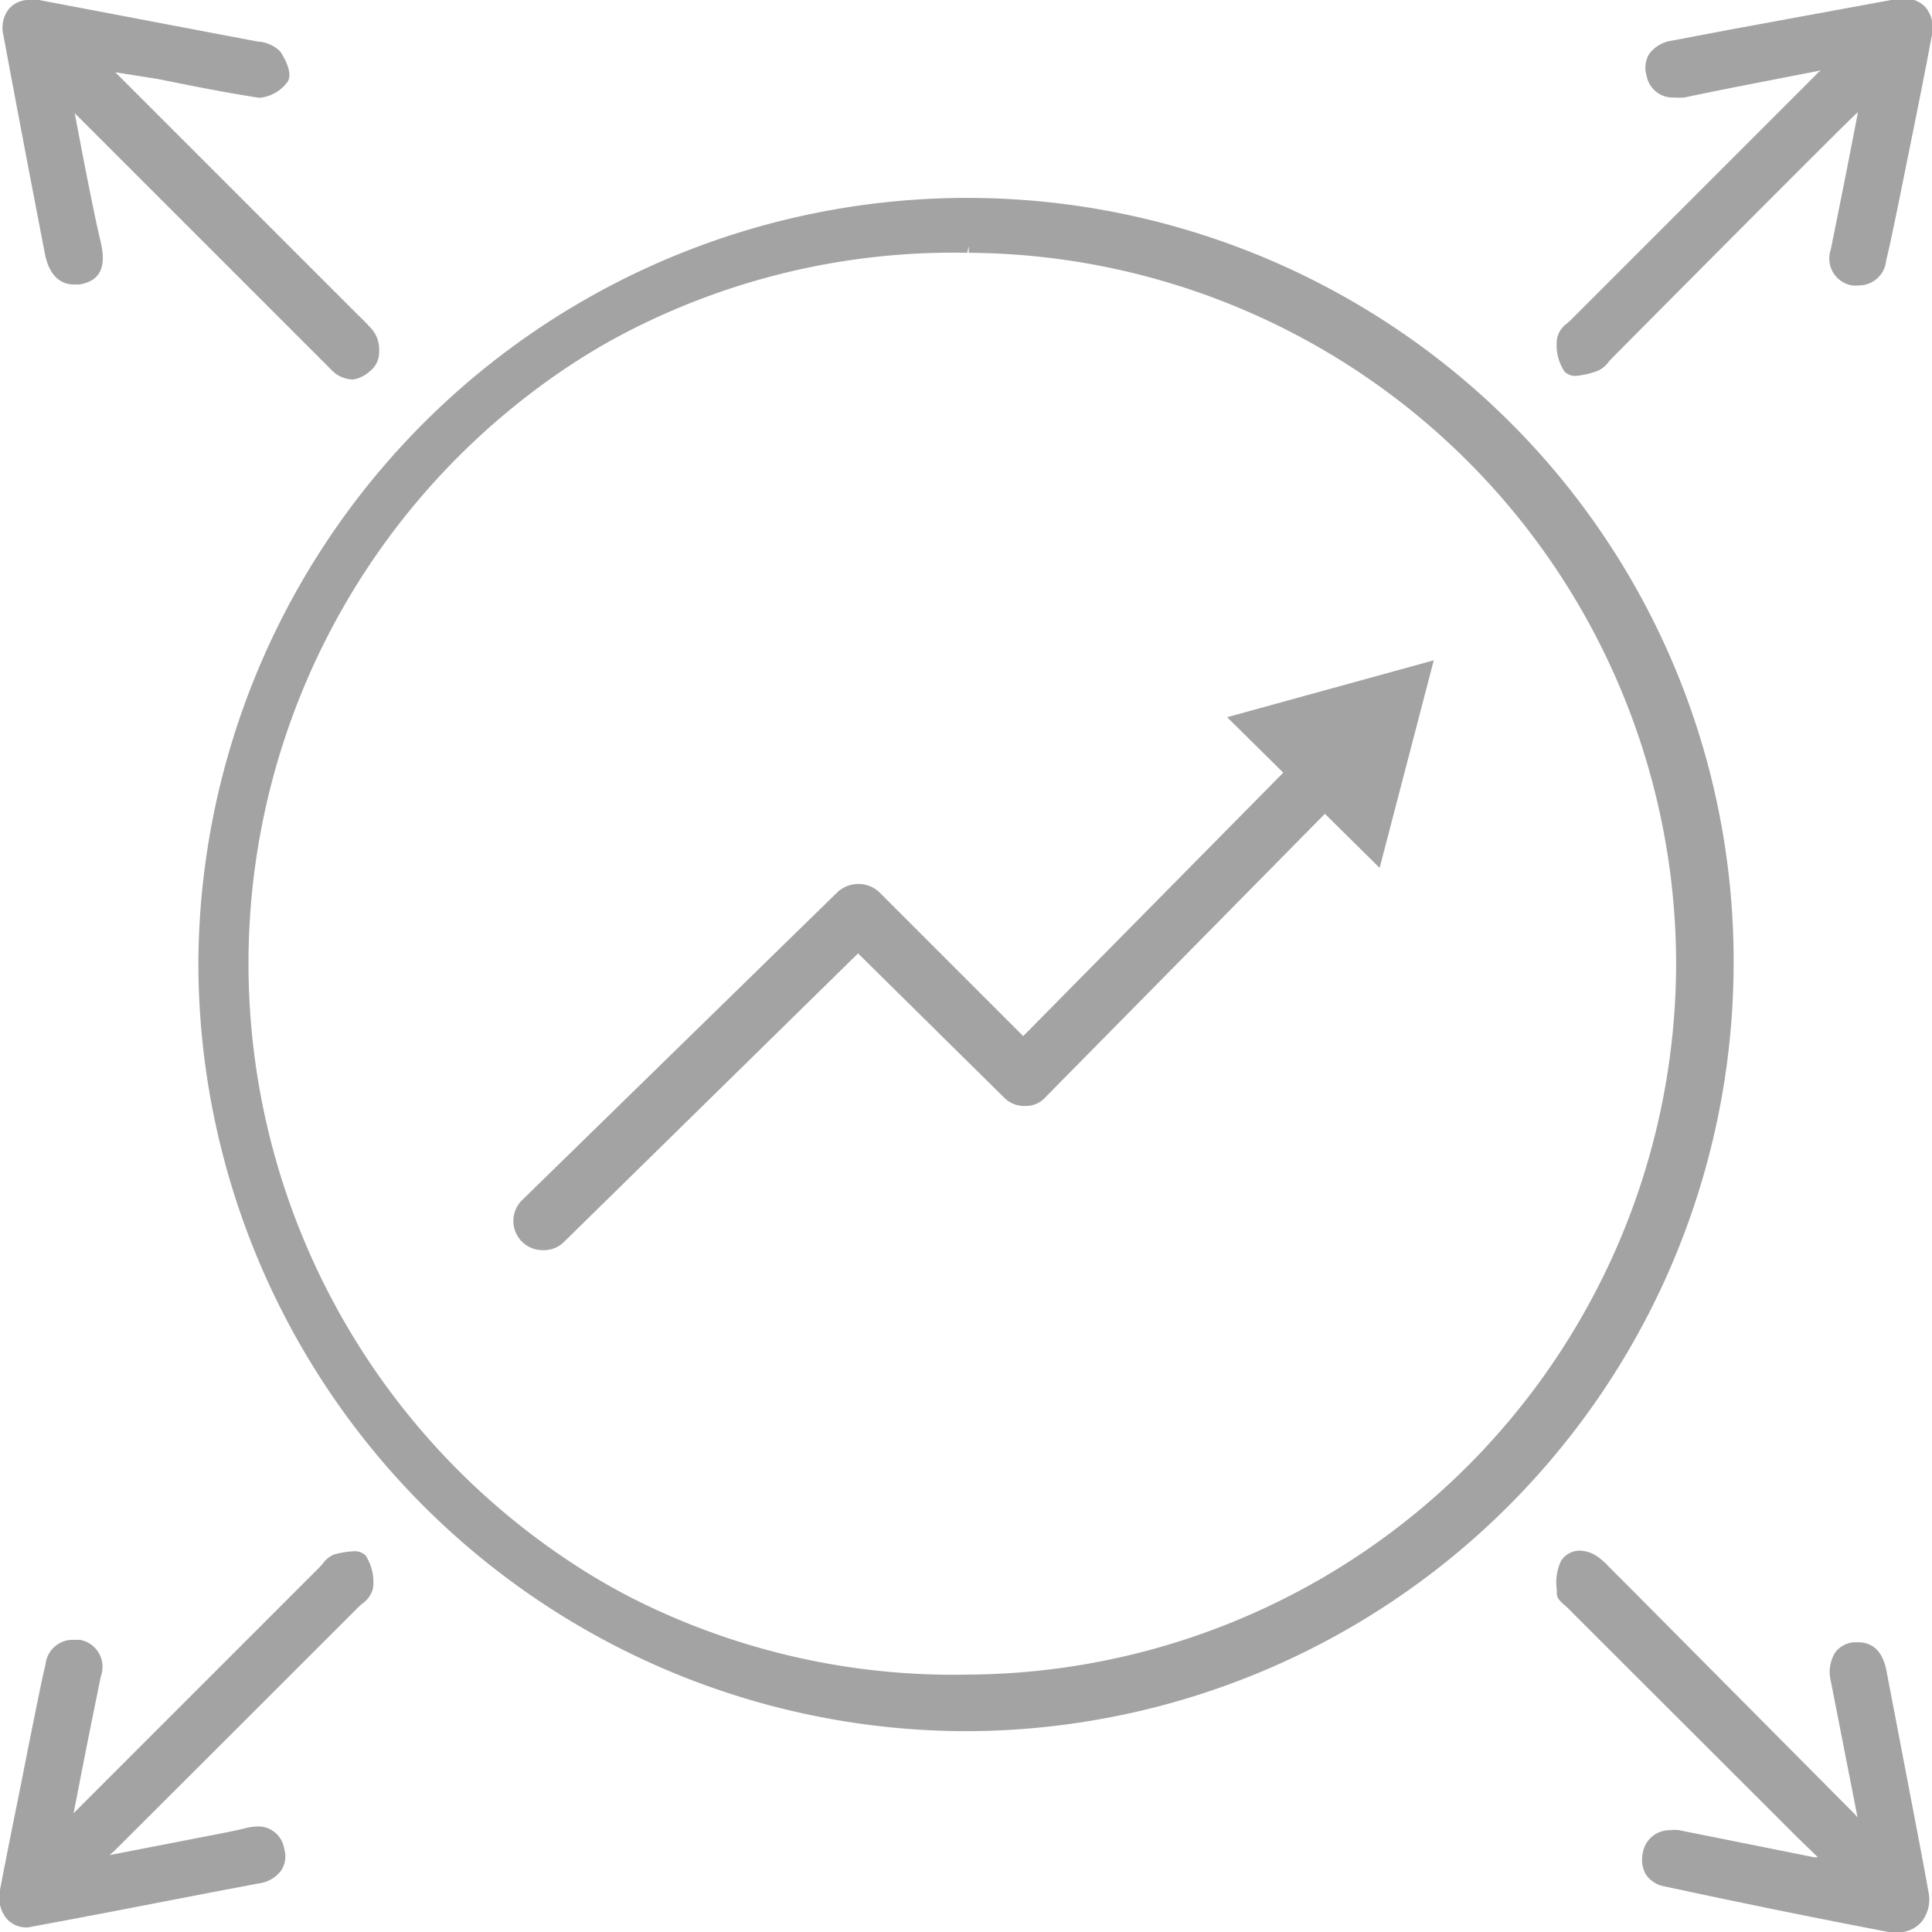 <svg id="Layer_1" data-name="Layer 1" xmlns="http://www.w3.org/2000/svg" width="62.82" height="62.83" viewBox="0 0 62.82 62.83"><defs><style>.cls-1{fill:#a3a3a3;}</style></defs><title>Login_Landing_Sprite</title><path class="cls-1" d="M31.4,56.29A25,25,0,0,1,6.45,31.35,25,25,0,0,1,49.09,13.72a24.74,24.74,0,0,1,7.28,17.64A25,25,0,0,1,31.43,56.29Zm.05-48.07a23.12,23.12,0,1,0,.05,46.23,23.15,23.15,0,0,0,23-23.1,23.14,23.14,0,0,0-23-23.13V8Z"/><path class="cls-1" d="M31.42,6.58A24.76,24.76,0,1,1,6.65,31.35,24.76,24.76,0,0,1,31.42,6.58Zm23.3,24.76A23.32,23.32,0,1,0,31.55,54.65,23.34,23.34,0,0,0,54.72,31.34Z"/><path class="cls-1" d="M61.71,62.83a1.1,1.1,0,0,1-.25,0q-3.66-.7-7.32-1.49a.93.93,0,0,1-.63-.4,1,1,0,0,1-.09-.71.88.88,0,0,1,.89-.72,1,1,0,0,1,.29,0l4.39.88.12,0,0,0-.65-.63-7.51-7.5-.08-.07c-.11-.1-.25-.21-.25-.38v-.13a1.62,1.62,0,0,1,.14-.93.72.72,0,0,1,.61-.33,1.06,1.06,0,0,1,.61.22,2.3,2.3,0,0,1,.33.3l.62.62L60.32,59l.08.1-.87-4.44a1.2,1.2,0,0,1,.15-.94.85.85,0,0,1,.59-.32h.14q.75,0,.93.93l1.07,5.59c.1.53.19,1,.29,1.57a1.18,1.18,0,0,1-.22,1A1,1,0,0,1,61.71,62.83Z"/><path class="cls-1" d="M59.52,60.54c-.33-.31-.66-.61-1-.92L51,52.12c-.1-.1-.27-.21-.27-.32a1.8,1.8,0,0,1,.1-.94c.21-.32.6-.3.93-.06a4.75,4.75,0,0,1,.4.38l8,8a2.08,2.08,0,0,1,.28.48l.22-.16c-.2-1-.4-2.07-.61-3.1-.11-.58-.23-1.16-.34-1.74s.11-1,.57-1,.76.28.85.76c.35,1.86.71,3.73,1.07,5.59.1.52.2,1.05.29,1.57a.83.83,0,0,1-1,1.07c-2.44-.47-4.88-1-7.32-1.48a.66.66,0,0,1-.56-.87.71.71,0,0,1,.94-.54L59,60.6c.15,0,.32,0,.47.08Z"/><path class="cls-1" d="M11.47,12.34a1,1,0,0,1-.72-.34L8.07,9.32,2.43,3.68S3,6.74,3.27,7.85,3,9.17,2.59,9.25l-.2,0c-.27,0-.76-.13-.93-1C1,5.87.55,3.51.11,1.14A1,1,0,0,1,.28.3.86.86,0,0,1,1,0l.27,0,7.1,1.35a1.15,1.15,0,0,1,.73.31c.13.18.44.72.25,1a1.27,1.27,0,0,1-.92.52c-1.17-.18-2.25-.4-3.29-.61L3.75,2.35l7.89,7.89c.15.14.29.29.43.44a1,1,0,0,1-.6,1.66Z"/><path class="cls-1" d="M2.14,3.28l.93,4.61c.14.69,0,1.07-.52,1.16s-.77-.19-.9-.85Q1,4.66.31,1.1C.19.47.55.12,1.19.24c2.37.44,4.73.89,7.1,1.35.21,0,.5.08.61.23s.34.63.24.78A1,1,0,0,1,8.33,3C6.88,2.79,5.44,2.48,4,2.19l-.78-.14c.21.24.34.39.47.52l7.81,7.81.43.44a.74.74,0,1,1-1,1l-3-3L2.27,3.24Z"/><path class="cls-1" d="M.89,62.67a.85.85,0,0,1-.68-.29A1.11,1.11,0,0,1,0,61.45c.29-1.52.6-3,.9-4.54l.27-1.34c.1-.49.2-1,.31-1.45a.89.89,0,0,1,.86-.8l.26,0a.89.89,0,0,1,.68,1.18c-.24,1.18-.48,2.36-.71,3.55,0,0-.16.84-.18.91l8-8,.1-.11a.81.81,0,0,1,.39-.31,3,3,0,0,1,.62-.1.5.5,0,0,1,.39.14,1.61,1.61,0,0,1,.24,1.06.87.87,0,0,1-.36.51l-.12.11q-4,4-7.94,7.93l-.15.13,3.19-.62c.42-.08.84-.16,1.25-.26a1.63,1.63,0,0,1,.36-.05.85.85,0,0,1,.88.72.84.84,0,0,1-.09.7,1.07,1.07,0,0,1-.74.43l-1.63.31c-1.91.37-3.81.74-5.71,1.09A1.06,1.06,0,0,1,.89,62.67Z"/><path class="cls-1" d="M3.27,60.6l3-.6c.61-.11,1.21-.21,1.81-.36s.87,0,1,.52-.19.8-.68.89c-2.45.47-4.89,1-7.34,1.4-.62.12-1-.29-.86-1,.37-2,.78-3.92,1.17-5.89l.3-1.43c.11-.47.4-.74.88-.62s.63.45.53.94c-.29,1.42-.56,2.84-.85,4.26,0,.22-.07.43-.13.78.25-.23.41-.37.57-.53l7.89-7.89c.13-.13.24-.32.4-.37s.69-.15.8,0a1.34,1.34,0,0,1,.2.91c0,.18-.27.34-.42.5L3.63,60.06a3,3,0,0,1-.51.33Z"/><path class="cls-1" d="M51.27,12.22a.48.48,0,0,1-.4-.14A1.55,1.55,0,0,1,50.63,11a.8.8,0,0,1,.33-.49l.11-.1,8-8a.75.75,0,0,1,.14-.12l-.93.18c-1.17.23-2.34.45-3.51.7a2.23,2.23,0,0,1-.34,0,.86.86,0,0,1-.89-.71.87.87,0,0,1,.08-.7,1.11,1.11,0,0,1,.75-.44l1.9-.36,5.44-1,.24,0a.87.87,0,0,1,.68.3,1.08,1.08,0,0,1,.18.92c-.25,1.34-.52,2.67-.79,4l-.26,1.29c-.15.72-.28,1.38-.43,2a.89.89,0,0,1-.86.81,1.27,1.27,0,0,1-.26,0,.89.89,0,0,1-.68-1.17c.24-1.19.48-2.38.71-3.57,0,0,.16-.82.17-.89s-8,8-8,8l-.1.11a.86.86,0,0,1-.39.31A2.89,2.89,0,0,1,51.27,12.22Z"/><path class="cls-1" d="M59.56,2.07c-1.61.32-3.23.62-4.85,1-.51.11-.88,0-1-.52s.19-.8.68-.89L61.73.22c.62-.12,1,.29.86,1-.33,1.77-.7,3.53-1.05,5.29-.14.68-.27,1.36-.42,2-.11.47-.4.75-.88.63a.7.7,0,0,1-.54-.94c.3-1.42.57-2.84.85-4.26.05-.22.07-.44.13-.78l-.56.53-7.89,7.89c-.13.13-.25.33-.4.36s-.7.15-.81,0a1.37,1.37,0,0,1-.19-.91c0-.16.24-.31.39-.46q4-4,8-8a5.6,5.6,0,0,1,.49-.36Z"/><path class="cls-1" d="M17.64,40.65A.95.95,0,0,1,17,39L27.24,29a1,1,0,0,1,1.34,0l4.69,4.69,9.22-9.34a.93.93,0,0,1,1.34,0,1,1,0,0,1,.29.67,1,1,0,0,1-.28.67L34,35.67a.85.85,0,0,1-.59.29l-.15,0a.91.91,0,0,1-.61-.27L27.9,31l-9.59,9.41A.94.94,0,0,1,17.64,40.65Z"/><path class="cls-1" d="M17.64,40.45a.76.76,0,0,1-.54-.22.75.75,0,0,1,0-1.06L27.38,29.09a.75.75,0,0,1,1.05,0l4.84,4.83,9.36-9.48A.75.75,0,0,1,43.7,25.5l-9.89,10a.61.61,0,0,1-.54.22.75.75,0,0,1-.53-.22L27.9,30.69l-9.73,9.55A.77.77,0,0,1,17.64,40.45Z"/><polygon class="cls-1" points="39.9 23.32 46.62 21.47 44.86 28.22 39.9 23.32"/><polygon class="cls-1" points="44.76 27.83 46.34 21.76 40.28 23.42 44.76 27.83"/></svg>